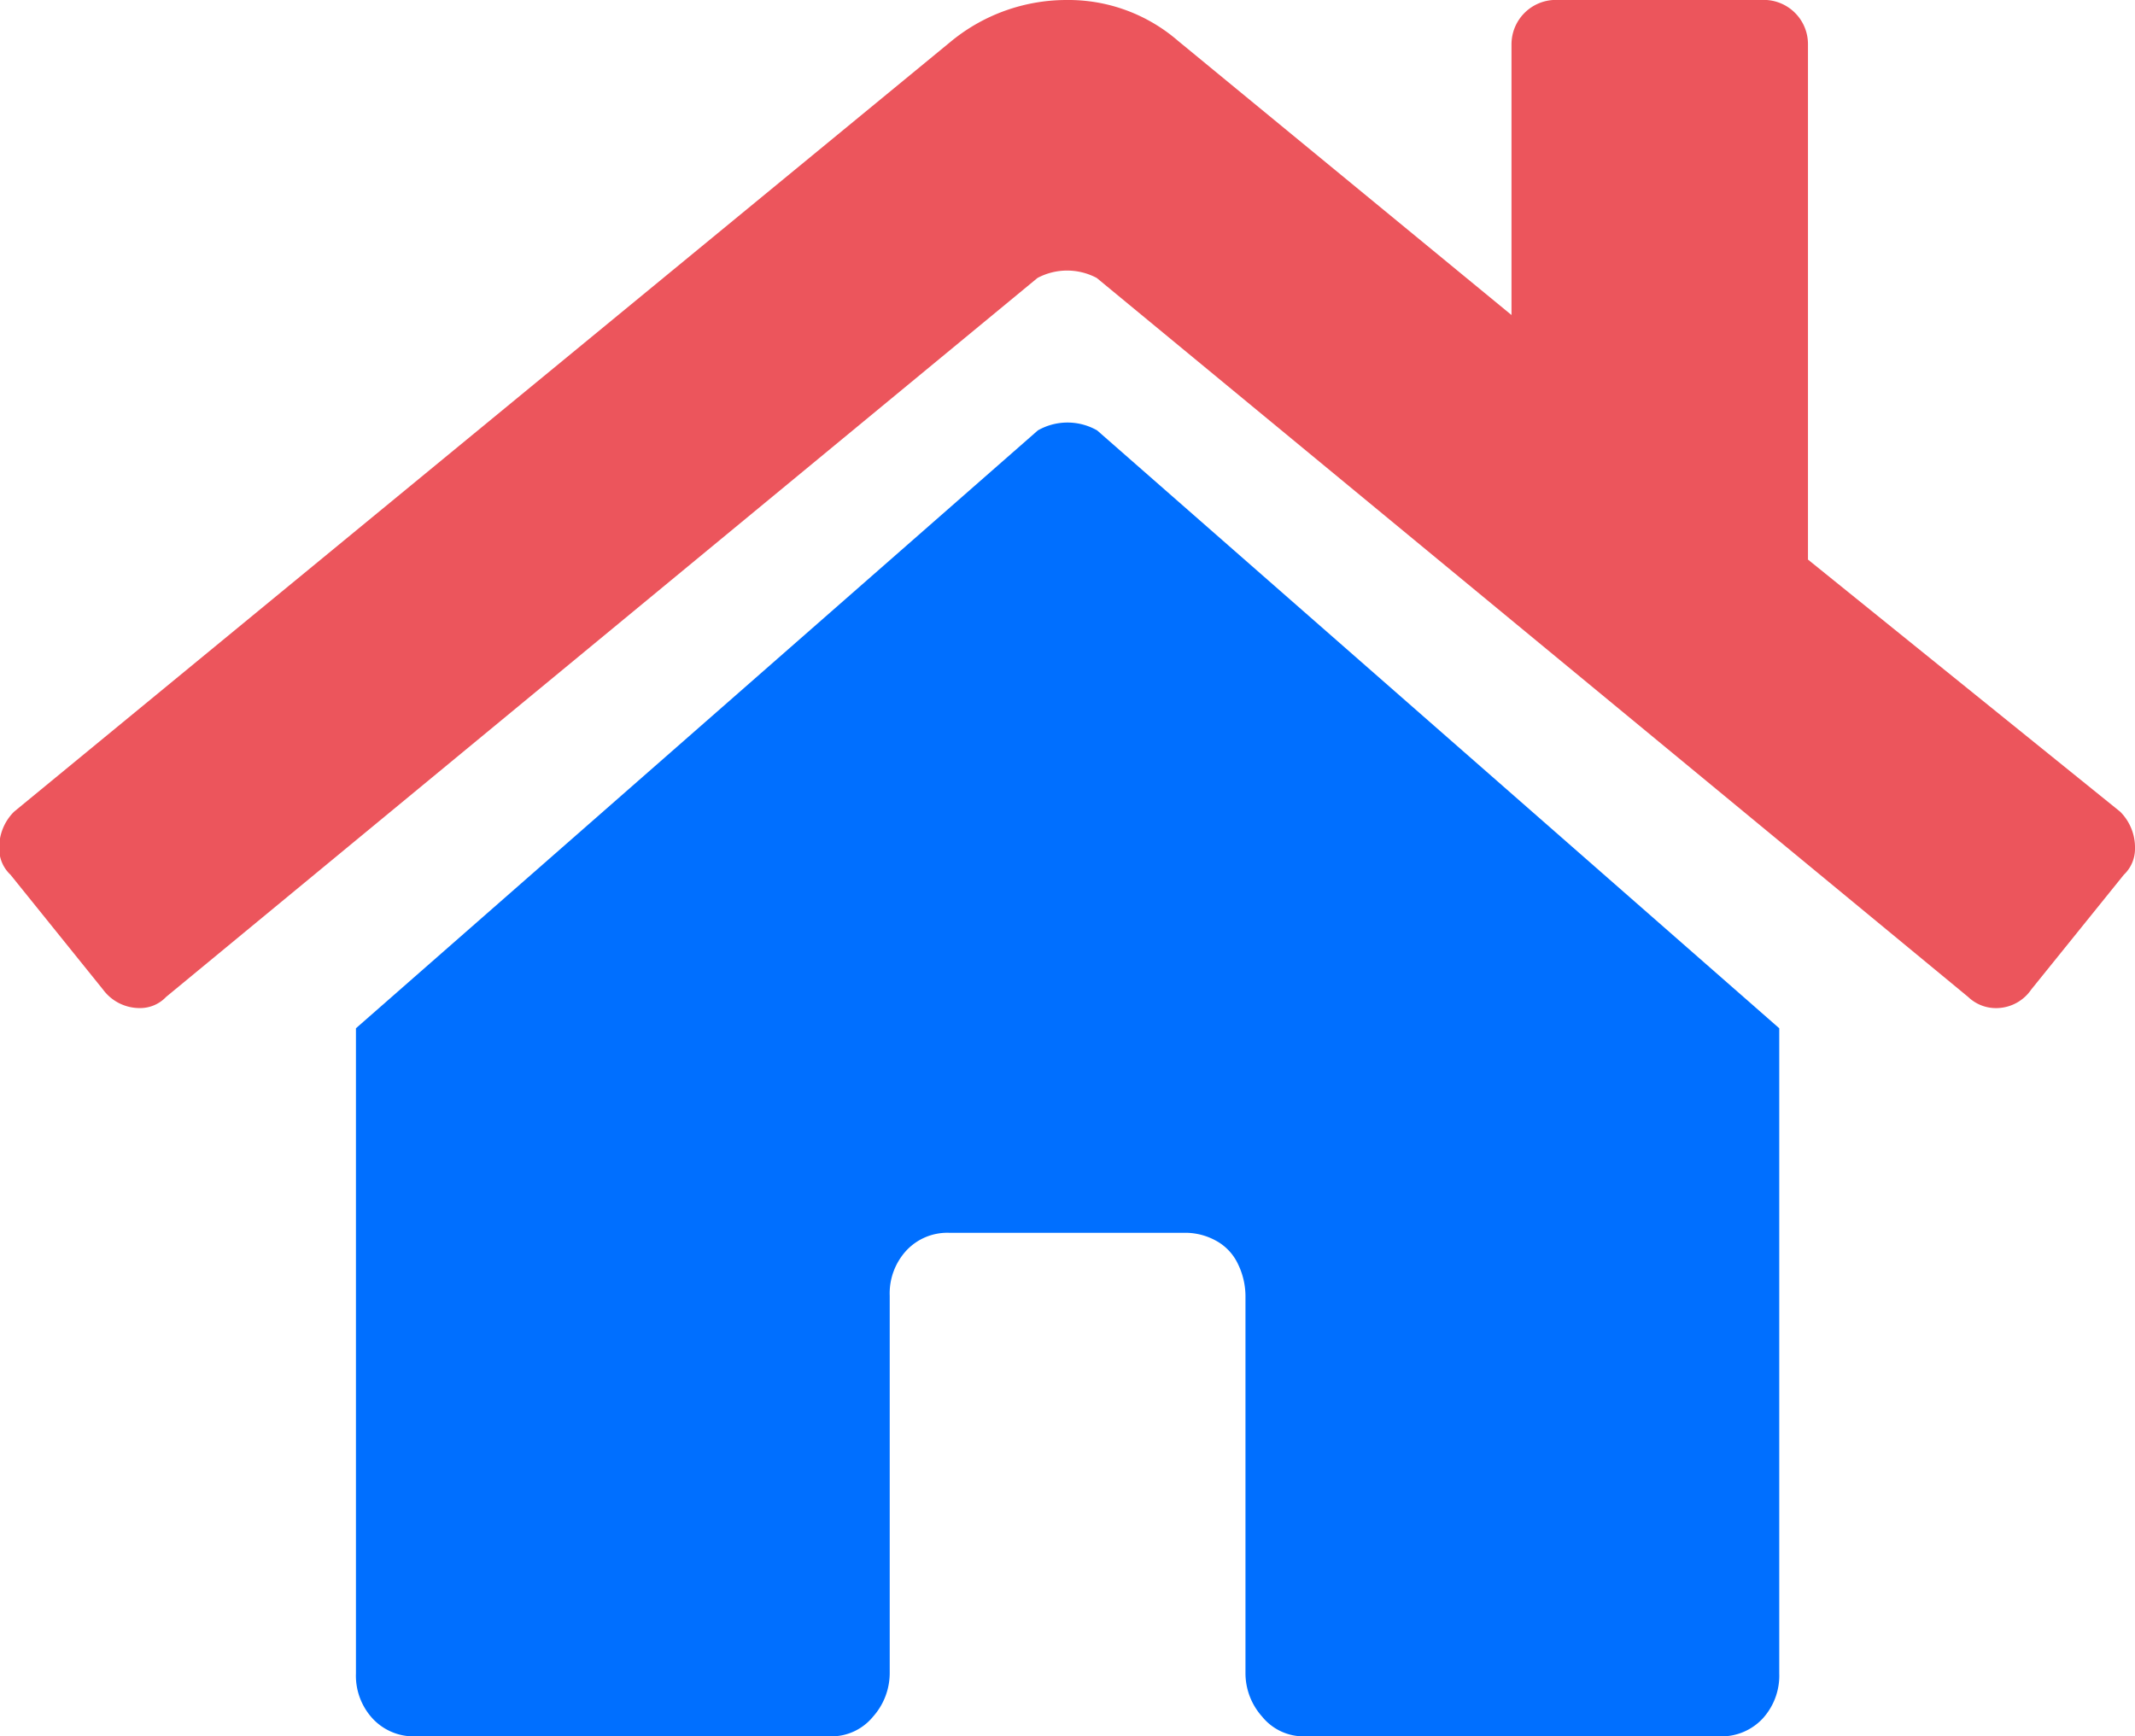 <svg xmlns="http://www.w3.org/2000/svg" width="22.295" height="18.134" viewBox="0 0 22.295 18.134">
  <g id="ico" transform="translate(-4730.218 -1833.316)">
    <path id="Path_3070" data-name="Path 3070" d="M4752.358,1841.793a.528.528,0,0,1,.155.387.371.371,0,0,1-.116.271l-.968,1.2a.444.444,0,0,1-.348.193.419.419,0,0,1-.31-.116l-9.1-7.509a.658.658,0,0,0-.619,0l-9.1,7.509a.372.372,0,0,1-.271.116.475.475,0,0,1-.387-.193l-.967-1.2a.37.37,0,0,1-.117-.271.525.525,0,0,1,.155-.387l9.792-8.051a1.9,1.9,0,0,1,1.2-.426,1.747,1.747,0,0,1,1.162.426l3.483,2.864v-2.826a.464.464,0,0,1,.465-.465h2.167a.462.462,0,0,1,.464.465v5.38Z" transform="translate(0 0)" fill="#ec555c"/>
    <path id="Path_3071" data-name="Path 3071" d="M4744.84,1842.305a.624.624,0,0,1,.619,0l7.123,6.244v6.737a.664.664,0,0,1-.174.473.588.588,0,0,1-.446.185h-4.335a.557.557,0,0,1-.445-.206.681.681,0,0,1-.174-.452v-3.944a.77.77,0,0,0-.077-.328.536.536,0,0,0-.232-.247.663.663,0,0,0-.31-.082h-2.477a.585.585,0,0,0-.445.185.66.66,0,0,0-.174.472v3.944a.685.685,0,0,1-.174.452.561.561,0,0,1-.446.206h-4.335a.584.584,0,0,1-.444-.185.661.661,0,0,1-.175-.473v-6.737Z" transform="translate(-3.784 -4.494)" fill="#006fff"/>
  </g>
</svg>
